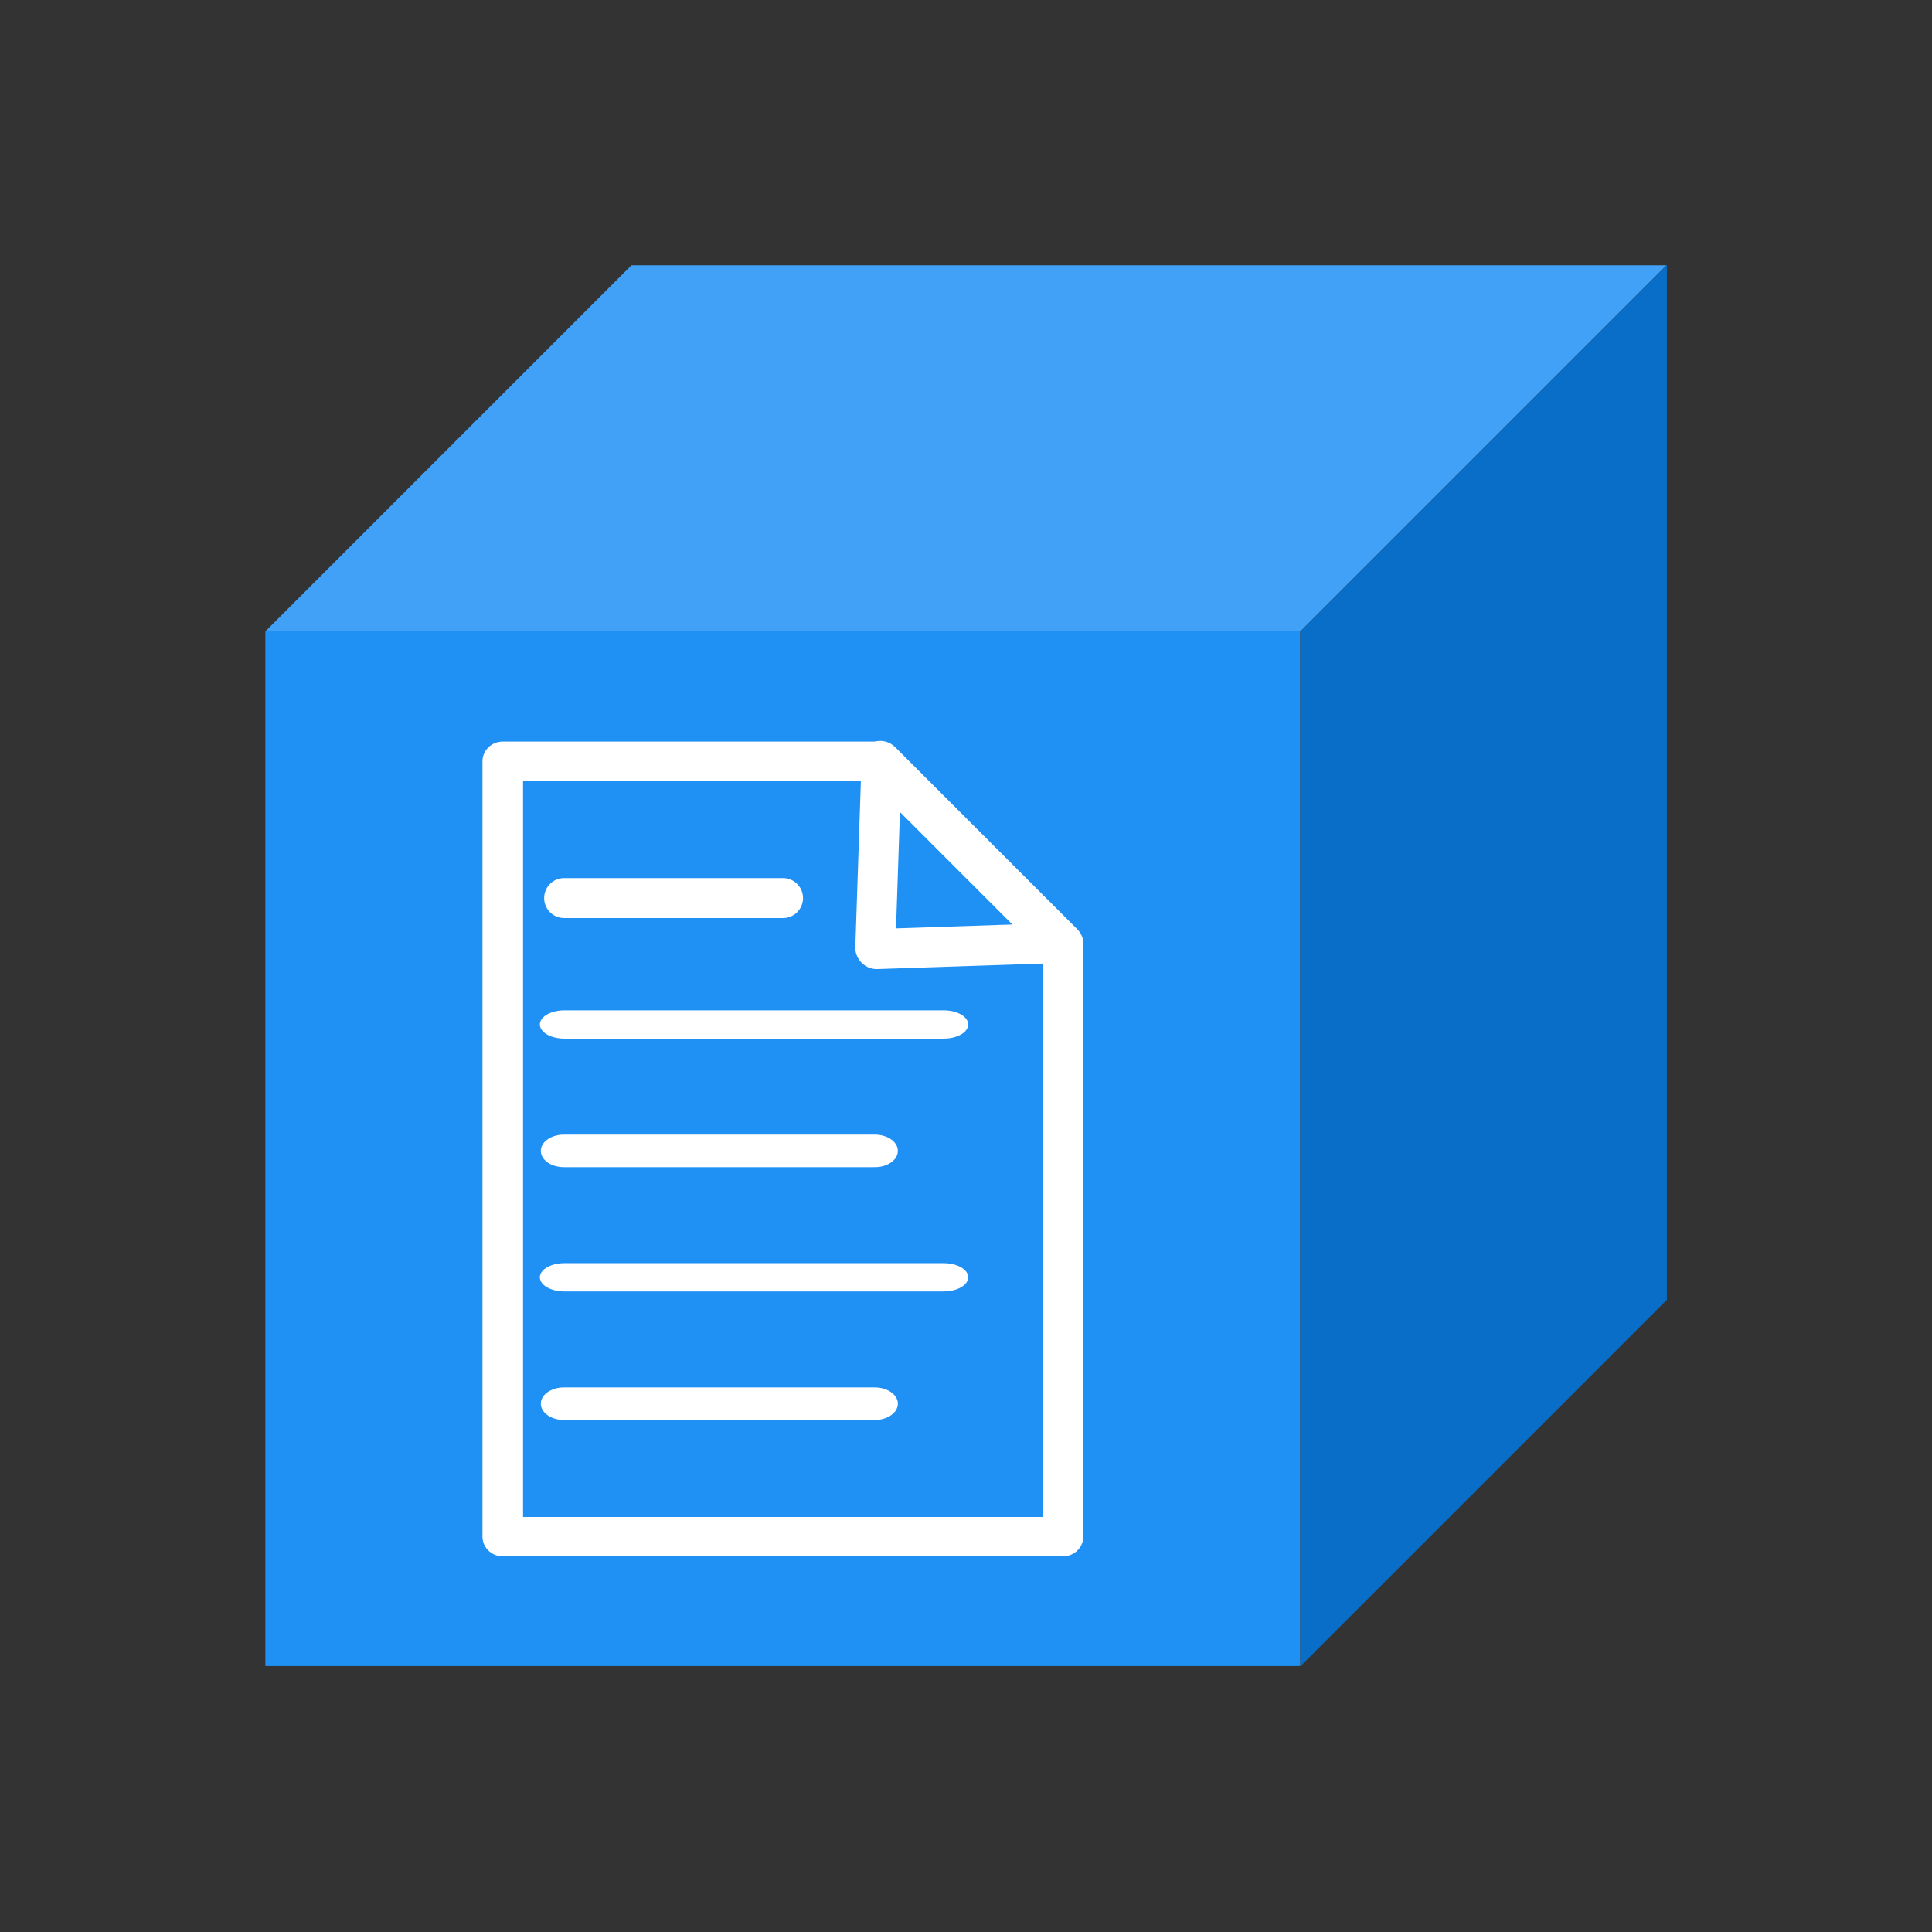 <?xml version="1.0" encoding="UTF-8" standalone="no"?>
<!DOCTYPE svg PUBLIC "-//W3C//DTD SVG 1.1//EN" "http://www.w3.org/Graphics/SVG/1.1/DTD/svg11.dtd">
<svg width="100%" height="100%" viewBox="0 0 1024 1024" version="1.1" xmlns="http://www.w3.org/2000/svg" xmlns:xlink="http://www.w3.org/1999/xlink" xml:space="preserve" xmlns:serif="http://www.serif.com/" style="fill-rule:evenodd;clip-rule:evenodd;stroke-linecap:round;stroke-linejoin:round;stroke-miterlimit:1.5;">
    <rect x="0" y="0" width="1024" height="1024" fill="#333333" stroke="none"/>
    <g transform="matrix(5.486,0,0,5.486,-797.9,-1371.27)">
        <g transform="matrix(0.998,0,0,0.998,0.321,0.584)">
            <rect x="171.1" y="310.973" width="100.188" height="100.188" style="fill:rgb(31,144,244);"/>
        </g>
        <g transform="matrix(0.353,-0.353,1.82658e-16,0.998,210.721,60.963)">
            <rect x="171.1" y="310.973" width="100.188" height="100.188" style="fill:rgb(9,110,200);"/>
        </g>
        <g transform="matrix(0.353,-0.353,0.998,-1.9173e-16,-199.669,371.353)">
            <rect x="171.1" y="310.973" width="100.188" height="100.188" style="fill:rgb(65,161,246);"/>
        </g>
    </g>
    <g transform="matrix(1.031,0,0,1,44.804,-5.523)">
        <path d="M503,507.374L407.607,409L215,409L215,820L503,820L503,507.374Z" style="fill:none;stroke:white;stroke-width:20.86px;"/>
    </g>
    <g transform="matrix(-0.797,-0.797,0.747,-0.747,114.492,893.143)">
        <path d="M25.5,495L86,564L-35,564L25.5,495Z" style="fill:none;stroke:white;stroke-width:19.4px;"/>
    </g>
    <path d="M299,476L415.023,476" style="fill:none;stroke:white;stroke-width:21.19px;"/>
    <g transform="matrix(1.733,0,0,1,-219.051,67)">
        <path d="M299,476L415.023,476" style="fill:none;stroke:white;stroke-width:14.98px;"/>
    </g>
    <g transform="matrix(1.42,0,0,1,-125.692,134)">
        <path d="M299,476L415.023,476" style="fill:none;stroke:white;stroke-width:17.25px;"/>
    </g>
    <g transform="matrix(1.733,0,0,1,-219.051,201)">
        <path d="M299,476L415.023,476" style="fill:none;stroke:white;stroke-width:14.98px;"/>
    </g>
    <g transform="matrix(1.42,0,0,1,-125.692,268)">
        <path d="M299,476L415.023,476" style="fill:none;stroke:white;stroke-width:17.25px;"/>
    </g>
</svg>
